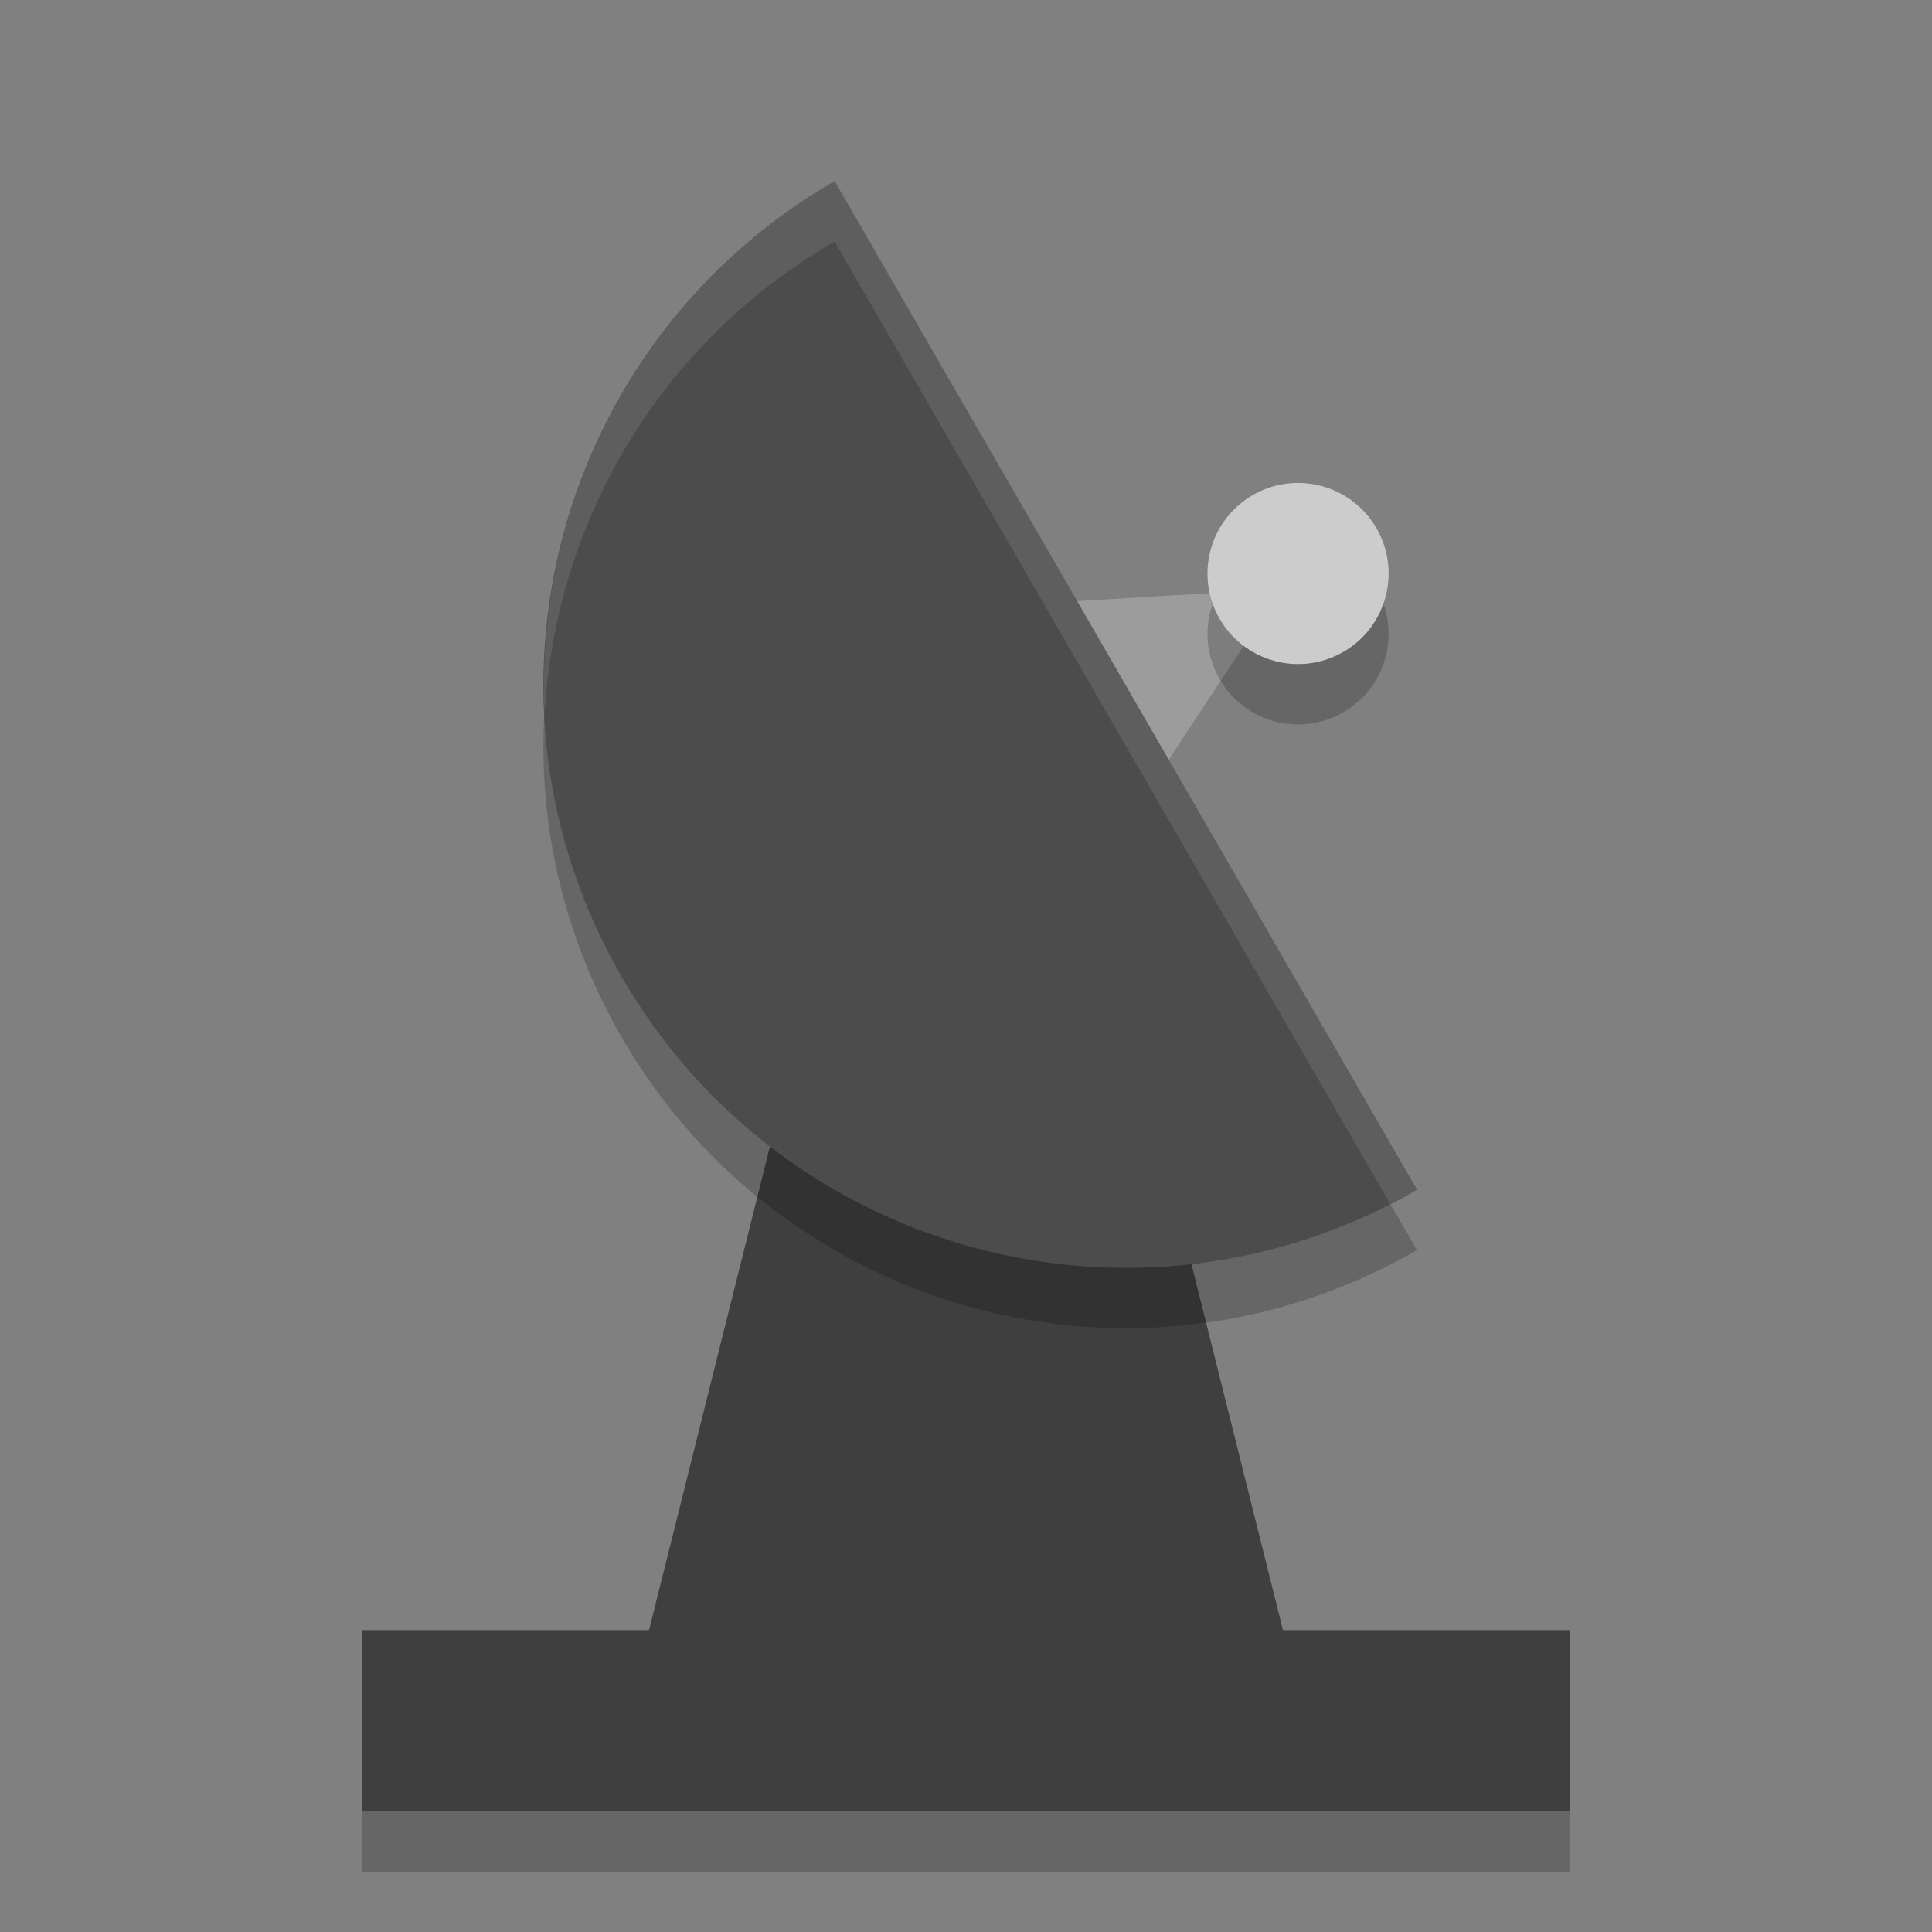 <?xml version="1.0" encoding="UTF-8" standalone="no"?>
<svg xmlns="http://www.w3.org/2000/svg" height="32" width="32" version="1">
 <rect width="100%" height="100%" fill="#808080" stroke="none"/>
 <rect y="28" x="6" height="3" width="20" style="opacity:0.2;fill:#000000;fill-opacity:1;"/>
 <path style="opacity:1;fill:#3f3f3f;fill-opacity:1;" d="m 13,18 6,0 3,12 -12,0 z"/>
 <path style="opacity:1;fill:#9c9c9c;fill-opacity:1;" d="m 23.723,13.98 3.032,5.252 3.032,5.252 -6.064,0 -6.064,0 3.032,-5.252 z" transform="matrix(0.173,0.3,-0.346,0.2,21.956,-0.16)"/>
 <path d="M 23.47,20.706 C 18.856,23.37 12.957,21.789 10.294,17.176 7.63,12.562 9.211,6.663 13.824,4 Z" style="opacity:0.2;fill:#000000;fill-opacity:1;"/>
 <path style="opacity:1;fill:#4c4c4c;fill-opacity:1;" d="M 23.47,19.706 C 18.856,22.37 12.957,20.789 10.294,16.176 7.63,11.562 9.211,5.663 13.824,3 Z"/>
 <circle transform="matrix(0.5,0.866,-0.866,0.5,0,0)" r="1.5" cy="-13.37" cx="19.843" style="opacity:0.2;fill:#000000;fill-opacity:1;"/>
 <circle style="opacity:1;fill:#cccccc;fill-opacity:1;" cx="18.977" cy="-13.87" r="1.5" transform="matrix(0.5,0.866,-0.866,0.5,0,0)"/>
 <rect style="opacity:1;fill:#3f3f3f;fill-opacity:1;" width="20" height="3" x="6" y="27"/>
 <path style="opacity:0.1;fill:#ffffff;fill-opacity:1;" d="M 13.824 3 C 10.584 4.871 8.848 8.337 9.02 11.834 C 9.192 8.69 10.894 5.692 13.824 4 L 23.023 19.936 C 23.172 19.86 23.323 19.791 23.469 19.707 L 13.824 3 z"/>
</svg>
